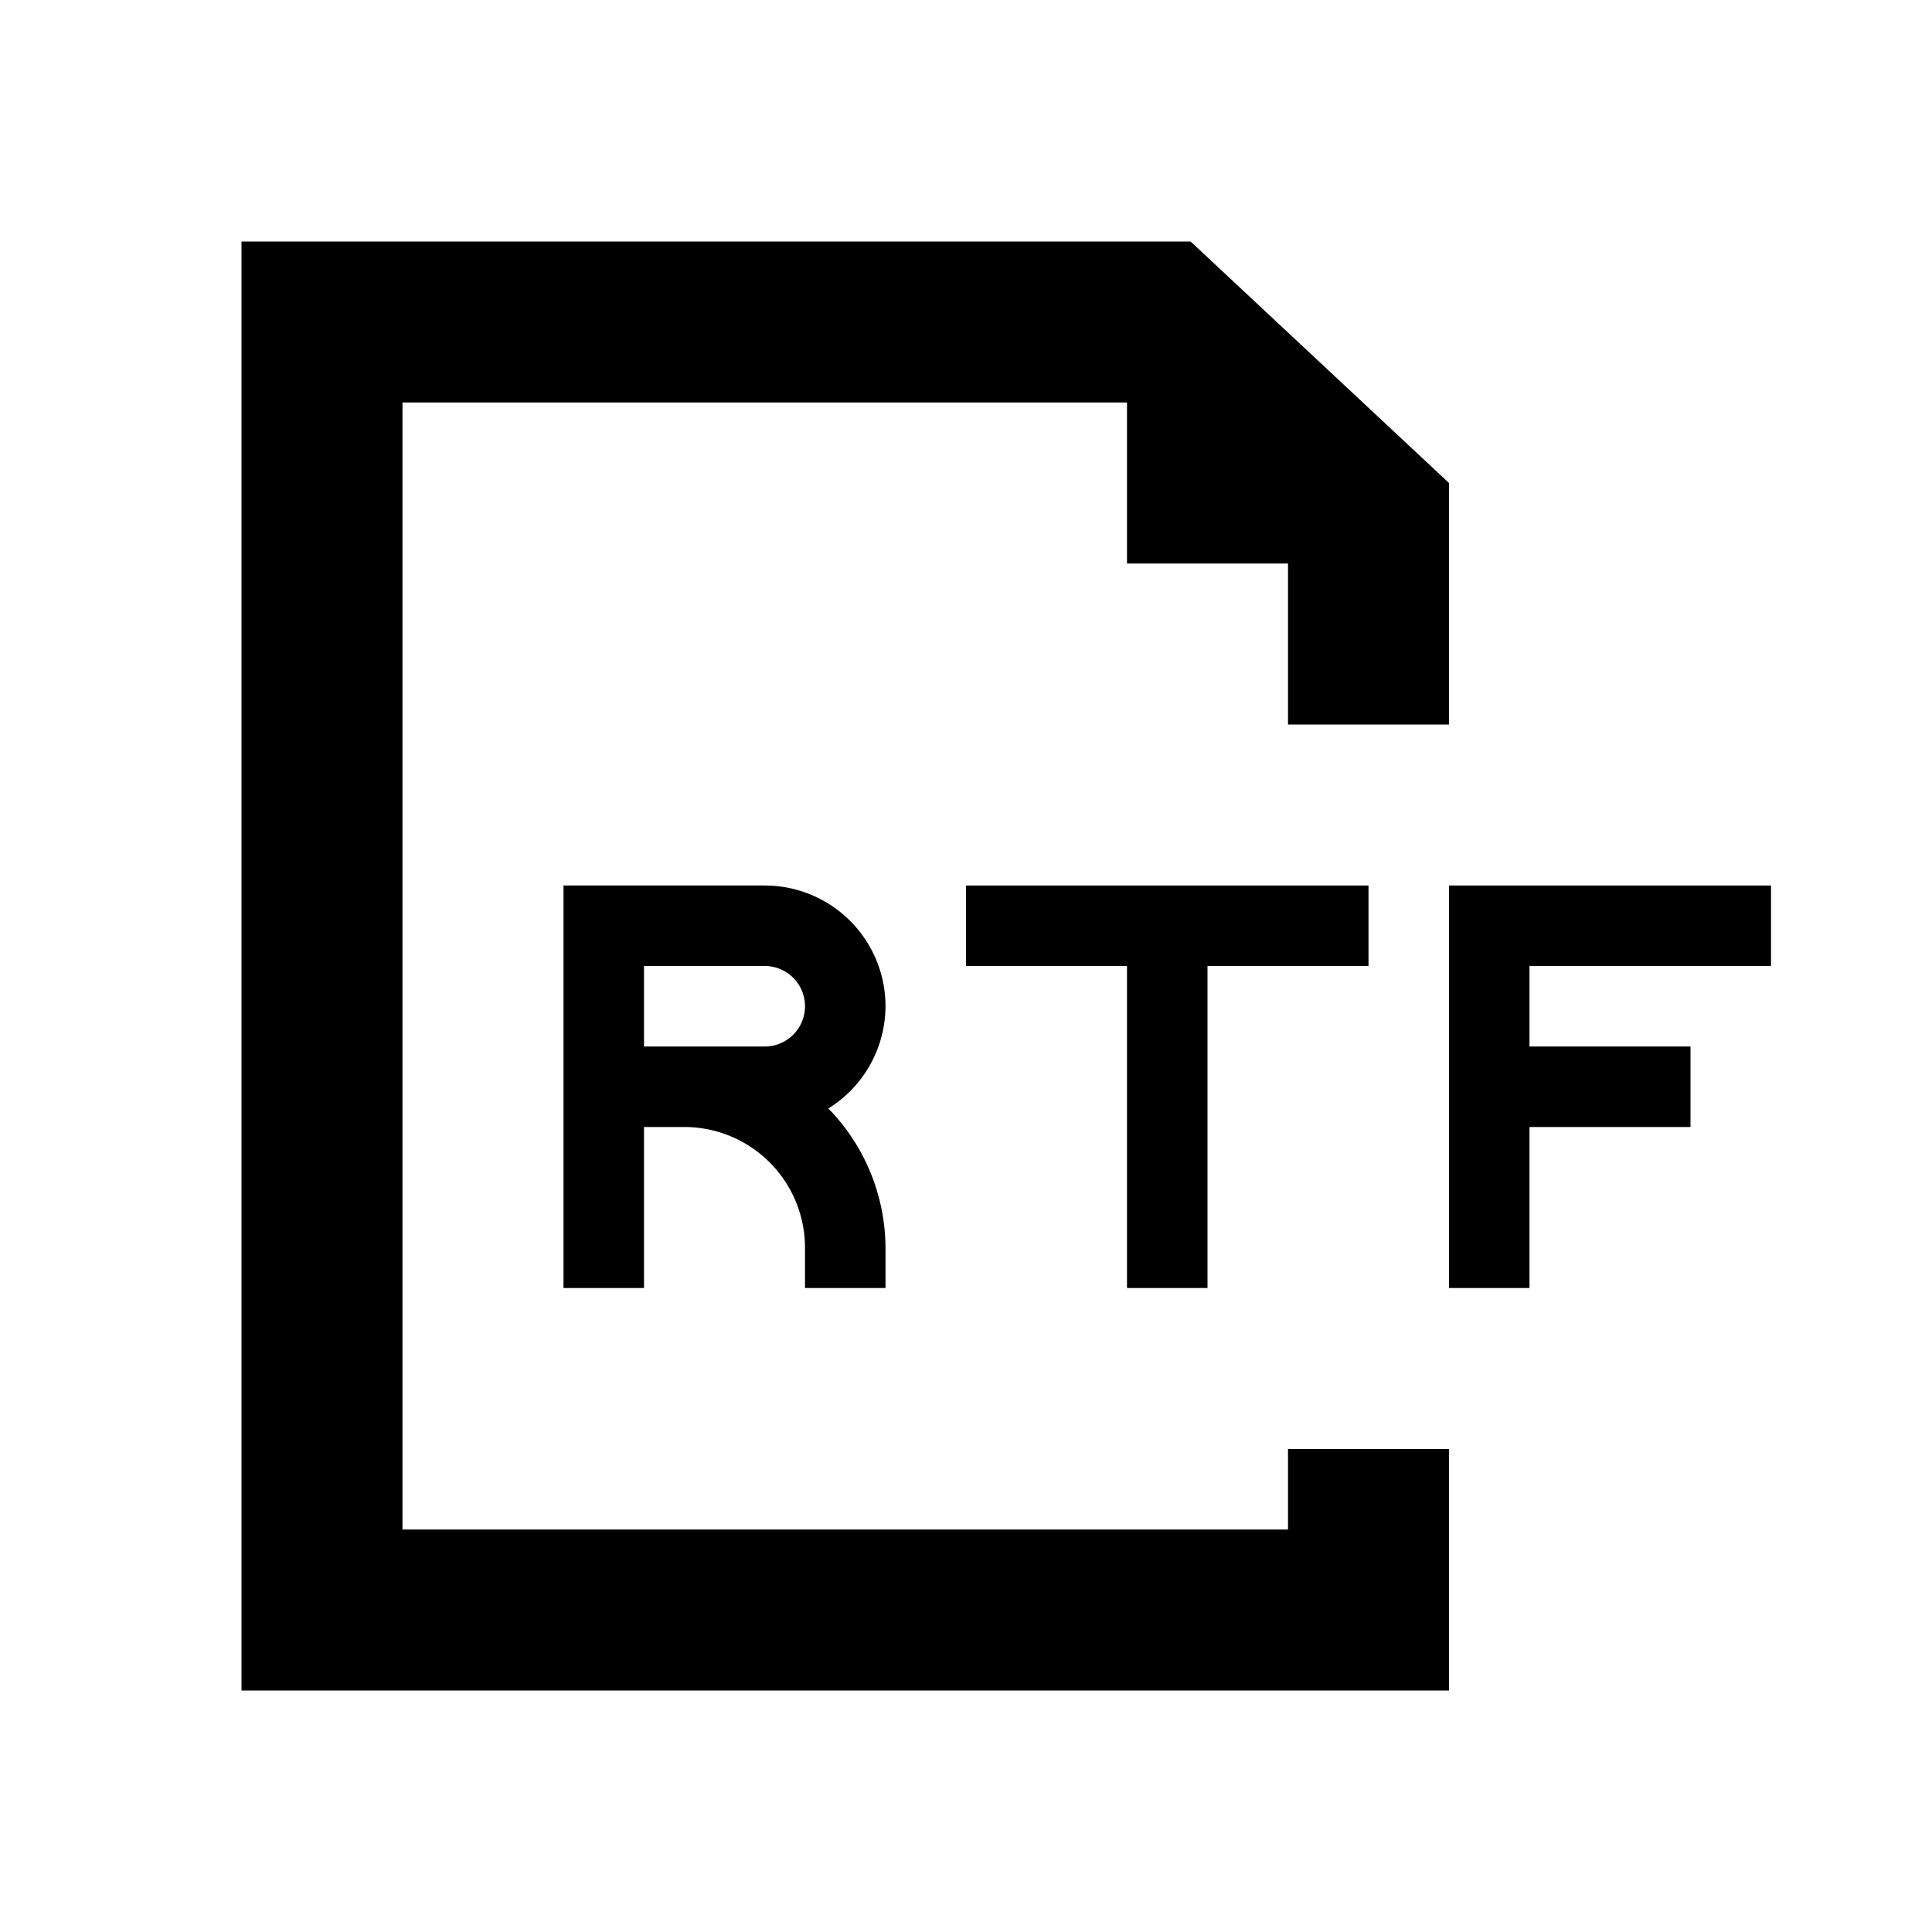 <svg xmlns="http://www.w3.org/2000/svg" viewBox="0 0 24 24">
  <title>24</title>
  <g id="rtf">
    <polygon id="f" points="18 11 18 16 19 16 19 14 21 14 21 13 19 13 19 12 22 12 22 11 18 11"/>
    <polygon id="t" points="12 11 12 12 14 12 14 16 15 16 15 12 17 12 17 11 12 11"/>
    <path id="r" d="M11,12.5A1.5,1.5,0,0,0,9.5,11H7v5H8V14h.5A1.5,1.5,0,0,1,10,15.5V16h1v-.5a2.49,2.49,0,0,0-.71-1.73A1.5,1.5,0,0,0,11,12.5ZM8,13V12H9.5a.5.5,0,0,1,0,1H8Z"/>
    <polygon id="doc-2" data-name="doc" points="14.79 3 3 3 3 21 18 21 18 19 18 18 16 18 16 19 5 19 5 5 14 5 14 7 16 7 16 9 18 9 18 6 14.79 3"/>
  </g>
</svg>
